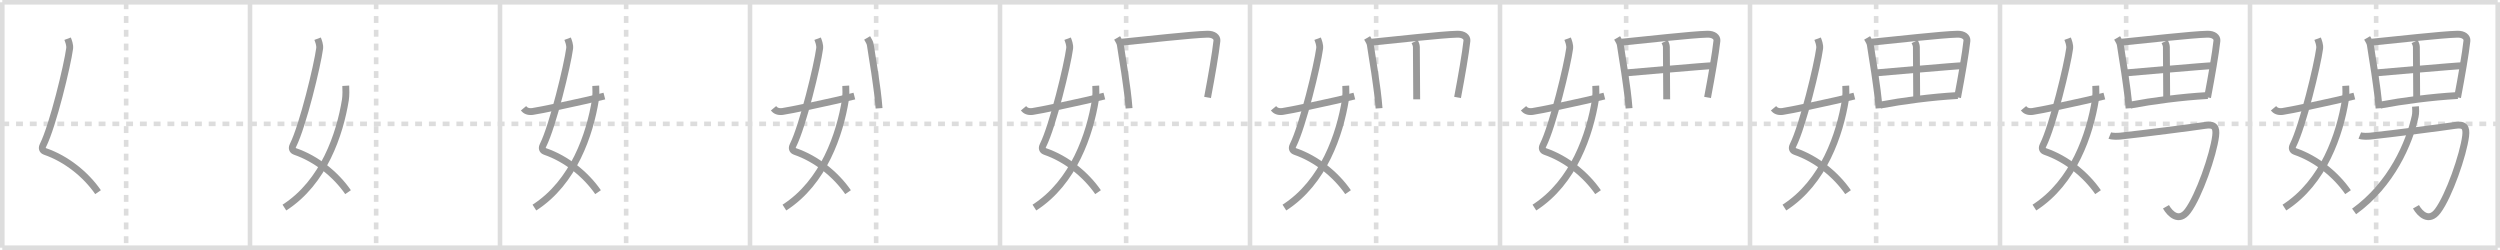 <svg width="1090px" height="109px" viewBox="0 0 1090 109" xmlns="http://www.w3.org/2000/svg" xmlns:xlink="http://www.w3.org/1999/xlink" xml:space="preserve" version="1.1" baseProfile="full">
<line x1="1" y1="1" x2="1089" y2="1" style="stroke:#ddd;stroke-width:2"></line>
<line x1="1" y1="1" x2="1" y2="108" style="stroke:#ddd;stroke-width:2"></line>
<line x1="1" y1="108" x2="1089" y2="108" style="stroke:#ddd;stroke-width:2"></line>
<line x1="1089" y1="1" x2="1089" y2="108" style="stroke:#ddd;stroke-width:2"></line>
<line x1="109" y1="1" x2="109" y2="108" style="stroke:#ddd;stroke-width:2"></line>
<line x1="218" y1="1" x2="218" y2="108" style="stroke:#ddd;stroke-width:2"></line>
<line x1="327" y1="1" x2="327" y2="108" style="stroke:#ddd;stroke-width:2"></line>
<line x1="436" y1="1" x2="436" y2="108" style="stroke:#ddd;stroke-width:2"></line>
<line x1="545" y1="1" x2="545" y2="108" style="stroke:#ddd;stroke-width:2"></line>
<line x1="654" y1="1" x2="654" y2="108" style="stroke:#ddd;stroke-width:2"></line>
<line x1="763" y1="1" x2="763" y2="108" style="stroke:#ddd;stroke-width:2"></line>
<line x1="872" y1="1" x2="872" y2="108" style="stroke:#ddd;stroke-width:2"></line>
<line x1="981" y1="1" x2="981" y2="108" style="stroke:#ddd;stroke-width:2"></line>
<line x1="1" y1="54" x2="1089" y2="54" style="stroke:#ddd;stroke-width:2;stroke-dasharray:3 3"></line>
<line x1="55" y1="1" x2="55" y2="108" style="stroke:#ddd;stroke-width:2;stroke-dasharray:3 3"></line>
<line x1="164" y1="1" x2="164" y2="108" style="stroke:#ddd;stroke-width:2;stroke-dasharray:3 3"></line>
<line x1="273" y1="1" x2="273" y2="108" style="stroke:#ddd;stroke-width:2;stroke-dasharray:3 3"></line>
<line x1="382" y1="1" x2="382" y2="108" style="stroke:#ddd;stroke-width:2;stroke-dasharray:3 3"></line>
<line x1="491" y1="1" x2="491" y2="108" style="stroke:#ddd;stroke-width:2;stroke-dasharray:3 3"></line>
<line x1="600" y1="1" x2="600" y2="108" style="stroke:#ddd;stroke-width:2;stroke-dasharray:3 3"></line>
<line x1="709" y1="1" x2="709" y2="108" style="stroke:#ddd;stroke-width:2;stroke-dasharray:3 3"></line>
<line x1="818" y1="1" x2="818" y2="108" style="stroke:#ddd;stroke-width:2;stroke-dasharray:3 3"></line>
<line x1="927" y1="1" x2="927" y2="108" style="stroke:#ddd;stroke-width:2;stroke-dasharray:3 3"></line>
<line x1="1036" y1="1" x2="1036" y2="108" style="stroke:#ddd;stroke-width:2;stroke-dasharray:3 3"></line>
<path d="M29.48,16.87c0.39,1.04,1.08,2.74,0.89,4.24c-0.98,7.39-7.31,33.65-11.63,42.29c-0.89,1.77,0.4,2.46,0.89,2.63C29.0,69.25,37.5,76.16,42.75,83.78" style="fill:none;stroke:#999;stroke-width:3"></path>

<path d="M138.48,16.87c0.39,1.04,1.08,2.74,0.89,4.24c-0.98,7.39-7.31,33.65-11.63,42.29c-0.89,1.77,0.4,2.46,0.89,2.63C138.0,69.25,146.5,76.16,151.75,83.78" style="fill:none;stroke:#999;stroke-width:3"></path>
<path d="M150.75,37.39c0.08,1.27,0.14,4.34-0.16,6.18C148.18,58.41,141.23,79.46,124.0,90.5" style="fill:none;stroke:#999;stroke-width:3"></path>

<path d="M247.48,16.87c0.39,1.04,1.08,2.74,0.89,4.24c-0.98,7.39-7.31,33.65-11.63,42.29c-0.89,1.77,0.4,2.46,0.89,2.63C247.0,69.25,255.5,76.16,260.75,83.78" style="fill:none;stroke:#999;stroke-width:3"></path>
<path d="M259.75,37.39c0.08,1.27,0.14,4.34-0.16,6.18C257.18,58.41,250.23,79.46,233.0,90.5" style="fill:none;stroke:#999;stroke-width:3"></path>
<path d="M228.25,47.22c0.78,0.94,1.81,1.62,3.89,1.39c2.23-0.24,22.13-4.35,31.36-6.73" style="fill:none;stroke:#999;stroke-width:3"></path>

<path d="M356.48,16.87c0.39,1.04,1.08,2.74,0.89,4.24c-0.98,7.39-7.31,33.65-11.63,42.29c-0.89,1.77,0.4,2.46,0.89,2.63C356.0,69.25,364.5,76.16,369.75,83.78" style="fill:none;stroke:#999;stroke-width:3"></path>
<path d="M368.75,37.39c0.08,1.27,0.14,4.34-0.16,6.18C366.18,58.41,359.23,79.46,342.0,90.5" style="fill:none;stroke:#999;stroke-width:3"></path>
<path d="M337.25,47.22c0.78,0.94,1.81,1.62,3.89,1.39c2.23-0.24,22.13-4.35,31.36-6.73" style="fill:none;stroke:#999;stroke-width:3"></path>
<path d="M378.07,16.53c0.55,0.94,1.28,2.1,1.4,3.03c0.75,5.4,3.03,17.61,3.8,27.66" style="fill:none;stroke:#999;stroke-width:3"></path>

<path d="M465.48,16.87c0.39,1.04,1.08,2.74,0.89,4.24c-0.98,7.39-7.31,33.65-11.63,42.29c-0.89,1.77,0.4,2.46,0.89,2.63C465.0,69.25,473.5,76.16,478.75,83.78" style="fill:none;stroke:#999;stroke-width:3"></path>
<path d="M477.75,37.39c0.08,1.27,0.14,4.34-0.16,6.18C475.18,58.41,468.23,79.46,451.0,90.5" style="fill:none;stroke:#999;stroke-width:3"></path>
<path d="M446.25,47.22c0.78,0.94,1.81,1.62,3.89,1.39c2.23-0.24,22.13-4.35,31.36-6.73" style="fill:none;stroke:#999;stroke-width:3"></path>
<path d="M487.07,16.53c0.55,0.94,1.28,2.1,1.4,3.03c0.75,5.4,3.03,17.61,3.8,27.66" style="fill:none;stroke:#999;stroke-width:3"></path>
<path d="M489.03,18.39c10.13-0.97,30.49-3.32,37.4-3.48c2.86-0.06,4.3,1.38,4.15,2.85c-0.57,5.36-2.36,15.64-4.09,24.73" style="fill:none;stroke:#999;stroke-width:3"></path>

<path d="M574.48,16.87c0.39,1.04,1.08,2.74,0.89,4.24c-0.98,7.39-7.31,33.65-11.63,42.29c-0.89,1.77,0.4,2.46,0.89,2.63C574.0,69.25,582.5,76.16,587.75,83.78" style="fill:none;stroke:#999;stroke-width:3"></path>
<path d="M586.75,37.39c0.08,1.27,0.14,4.34-0.16,6.18C584.18,58.41,577.23,79.46,560.0,90.5" style="fill:none;stroke:#999;stroke-width:3"></path>
<path d="M555.25,47.22c0.78,0.94,1.81,1.62,3.89,1.39c2.23-0.24,22.13-4.35,31.36-6.73" style="fill:none;stroke:#999;stroke-width:3"></path>
<path d="M596.07,16.53c0.55,0.94,1.28,2.1,1.4,3.03c0.75,5.4,3.03,17.61,3.8,27.66" style="fill:none;stroke:#999;stroke-width:3"></path>
<path d="M598.03,18.39c10.13-0.97,30.49-3.32,37.4-3.48c2.86-0.06,4.3,1.38,4.15,2.85c-0.57,5.36-2.36,15.64-4.09,24.73" style="fill:none;stroke:#999;stroke-width:3"></path>
<path d="M616.8,18.14c0.37,0.73,0.73,1.56,0.74,2.38c0.02,8.34,0.14,20.38,0.14,22.79" style="fill:none;stroke:#999;stroke-width:3"></path>

<path d="M683.48,16.87c0.39,1.04,1.08,2.74,0.89,4.24c-0.98,7.39-7.31,33.65-11.63,42.29c-0.89,1.77,0.4,2.46,0.89,2.63C683.0,69.25,691.5,76.16,696.75,83.78" style="fill:none;stroke:#999;stroke-width:3"></path>
<path d="M695.75,37.39c0.08,1.27,0.14,4.34-0.16,6.18C693.18,58.41,686.23,79.46,669.0,90.5" style="fill:none;stroke:#999;stroke-width:3"></path>
<path d="M664.25,47.22c0.78,0.94,1.81,1.62,3.89,1.39c2.23-0.24,22.13-4.35,31.36-6.73" style="fill:none;stroke:#999;stroke-width:3"></path>
<path d="M705.07,16.53c0.55,0.94,1.28,2.1,1.4,3.03c0.75,5.4,3.03,17.61,3.8,27.66" style="fill:none;stroke:#999;stroke-width:3"></path>
<path d="M707.03,18.39c10.13-0.97,30.49-3.32,37.4-3.48c2.86-0.06,4.3,1.38,4.15,2.85c-0.57,5.36-2.36,15.64-4.09,24.73" style="fill:none;stroke:#999;stroke-width:3"></path>
<path d="M725.8,18.14c0.37,0.73,0.73,1.56,0.74,2.38c0.02,8.34,0.14,20.38,0.14,22.79" style="fill:none;stroke:#999;stroke-width:3"></path>
<path d="M708.8,31.79c3.39-0.26,35.41-3.16,38.21-3.16" style="fill:none;stroke:#999;stroke-width:3"></path>

<path d="M792.48,16.87c0.39,1.04,1.08,2.74,0.89,4.24c-0.98,7.39-7.31,33.65-11.63,42.29c-0.89,1.77,0.4,2.46,0.89,2.63C792.0,69.25,800.5,76.16,805.75,83.78" style="fill:none;stroke:#999;stroke-width:3"></path>
<path d="M804.75,37.39c0.08,1.27,0.14,4.34-0.16,6.18C802.18,58.41,795.23,79.46,778.0,90.5" style="fill:none;stroke:#999;stroke-width:3"></path>
<path d="M773.25,47.22c0.78,0.94,1.81,1.62,3.89,1.39c2.23-0.24,22.13-4.35,31.36-6.73" style="fill:none;stroke:#999;stroke-width:3"></path>
<path d="M814.07,16.53c0.55,0.94,1.28,2.1,1.4,3.03c0.75,5.4,3.03,17.61,3.8,27.66" style="fill:none;stroke:#999;stroke-width:3"></path>
<path d="M816.03,18.39c10.13-0.97,30.49-3.32,37.4-3.48c2.86-0.06,4.3,1.38,4.15,2.85c-0.57,5.36-2.36,15.64-4.09,24.73" style="fill:none;stroke:#999;stroke-width:3"></path>
<path d="M834.8,18.14c0.37,0.73,0.73,1.56,0.74,2.38c0.02,8.34,0.14,20.38,0.14,22.79" style="fill:none;stroke:#999;stroke-width:3"></path>
<path d="M817.8,31.79c3.39-0.26,35.41-3.16,38.21-3.16" style="fill:none;stroke:#999;stroke-width:3"></path>
<path d="M819.82,45.81c9.8-1.86,22.21-3.5,33.76-4.17" style="fill:none;stroke:#999;stroke-width:3"></path>

<path d="M901.48,16.87c0.39,1.04,1.08,2.74,0.89,4.24c-0.98,7.39-7.31,33.65-11.63,42.29c-0.89,1.77,0.4,2.46,0.89,2.63C901.0,69.25,909.5,76.16,914.75,83.78" style="fill:none;stroke:#999;stroke-width:3"></path>
<path d="M913.75,37.39c0.08,1.27,0.14,4.34-0.16,6.18C911.18,58.41,904.23,79.46,887.0,90.5" style="fill:none;stroke:#999;stroke-width:3"></path>
<path d="M882.25,47.22c0.78,0.94,1.81,1.62,3.89,1.39c2.23-0.24,22.13-4.35,31.36-6.73" style="fill:none;stroke:#999;stroke-width:3"></path>
<path d="M923.07,16.53c0.55,0.94,1.28,2.1,1.4,3.03c0.75,5.4,3.03,17.61,3.8,27.66" style="fill:none;stroke:#999;stroke-width:3"></path>
<path d="M925.03,18.39c10.13-0.97,30.49-3.32,37.4-3.48c2.86-0.06,4.3,1.38,4.15,2.85c-0.57,5.36-2.36,15.64-4.09,24.73" style="fill:none;stroke:#999;stroke-width:3"></path>
<path d="M943.8,18.14c0.37,0.73,0.73,1.56,0.74,2.38c0.02,8.34,0.14,20.38,0.14,22.79" style="fill:none;stroke:#999;stroke-width:3"></path>
<path d="M926.8,31.79c3.39-0.26,35.41-3.16,38.21-3.16" style="fill:none;stroke:#999;stroke-width:3"></path>
<path d="M928.82,45.81c9.8-1.86,22.21-3.5,33.76-4.17" style="fill:none;stroke:#999;stroke-width:3"></path>
<path d="M919.87,59.08c1.15,0.47,3.6,0.36,4.61,0.26c9.63-1.03,32.4-3.95,36.92-4.67c4.1-0.66,5.08,0.84,4.62,4.64C965.0,67.5,958.75,85.5,953.82,92.04c-3.78,5.02-7.66,1.28-9.46-1.88" style="fill:none;stroke:#999;stroke-width:3"></path>

<path d="M1010.48,16.87c0.39,1.04,1.08,2.74,0.89,4.24c-0.98,7.39-7.31,33.65-11.63,42.29c-0.89,1.77,0.4,2.46,0.89,2.63C1010.0,69.25,1018.5,76.16,1023.75,83.78" style="fill:none;stroke:#999;stroke-width:3"></path>
<path d="M1022.75,37.39c0.08,1.27,0.14,4.34-0.16,6.18C1020.18,58.41,1013.23,79.46,996.0,90.5" style="fill:none;stroke:#999;stroke-width:3"></path>
<path d="M991.25,47.22c0.78,0.94,1.81,1.62,3.89,1.39c2.23-0.24,22.13-4.35,31.36-6.73" style="fill:none;stroke:#999;stroke-width:3"></path>
<path d="M1032.07,16.53c0.55,0.94,1.28,2.1,1.4,3.03c0.75,5.4,3.03,17.61,3.8,27.66" style="fill:none;stroke:#999;stroke-width:3"></path>
<path d="M1034.03,18.39c10.13-0.97,30.49-3.32,37.4-3.48c2.86-0.06,4.3,1.38,4.15,2.85c-0.57,5.36-2.36,15.64-4.09,24.73" style="fill:none;stroke:#999;stroke-width:3"></path>
<path d="M1052.8,18.14c0.37,0.73,0.73,1.56,0.74,2.38c0.02,8.34,0.14,20.38,0.14,22.79" style="fill:none;stroke:#999;stroke-width:3"></path>
<path d="M1035.8,31.79c3.39-0.26,35.41-3.16,38.21-3.16" style="fill:none;stroke:#999;stroke-width:3"></path>
<path d="M1037.82,45.81c9.8-1.86,22.21-3.5,33.76-4.17" style="fill:none;stroke:#999;stroke-width:3"></path>
<path d="M1028.87,59.08c1.15,0.47,3.6,0.36,4.61,0.26c9.63-1.03,32.4-3.95,36.92-4.67c4.1-0.66,5.08,0.84,4.62,4.64C1074.0,67.5,1067.75,85.5,1062.82,92.04c-3.78,5.02-7.66,1.28-9.46-1.88" style="fill:none;stroke:#999;stroke-width:3"></path>
<path d="M1053.16,46.42c0.08,1.08,0.19,2.79-0.15,4.33c-2.5,11.42-10.22,29.67-26.62,41.43" style="fill:none;stroke:#999;stroke-width:3"></path>

</svg>